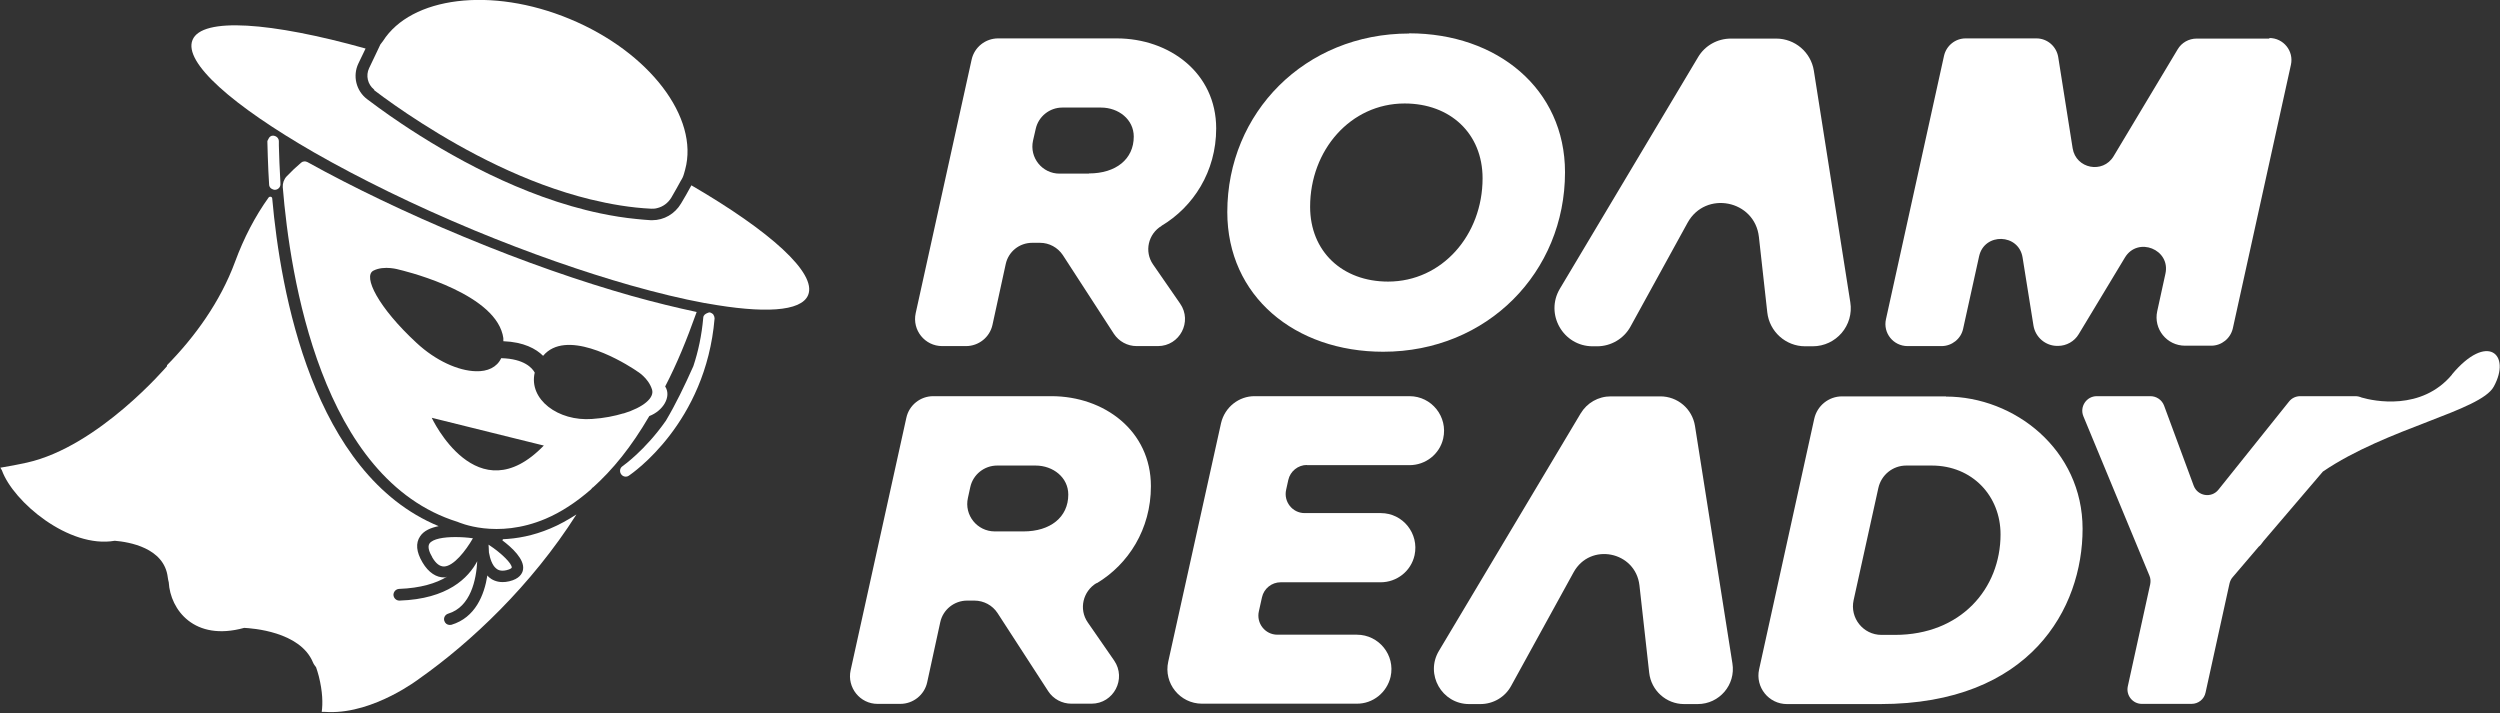<?xml version="1.0" encoding="UTF-8"?>
<svg id="_레이어_2" data-name="레이어 2" xmlns="http://www.w3.org/2000/svg" viewBox="0 0 128.29 36.59">
  <rect x="0" y="0" width="128.29" height="36.59" fill="#333333" stroke="none"/>
  <defs>
    <style>
      .cls-1 {
        fill: #fff;
      }
    </style>
  </defs>
  <g id="_레이어_1-2" data-name="레이어 1">
    <g>
      <path class="cls-1" d="M25.78,27.73c.48.36,1.15.97,1.06,1.5-.03.2-.19.48-.71.6-.12.03-.24.04-.34.04-.33,0-.56-.13-.7-.25-.03-.03-.05-.06-.08-.09-.16,1.01-.62,2.16-1.84,2.53-.03,0-.06.01-.09.01-.13,0-.24-.08-.28-.21-.05-.16.04-.32.2-.37,1.16-.35,1.44-1.75,1.49-2.69-.45.85-1.51,1.94-3.99,2.02h-.01c-.16,0-.29-.13-.3-.29,0-.16.12-.3.29-.31,1.11-.04,1.9-.29,2.45-.62-.04,0-.07.03-.11.03-.41.02-.83-.24-1.14-.77-.32-.54-.36-.99-.12-1.34.19-.29.55-.44.95-.52-6.47-2.67-8.12-12.06-8.54-16.81,0-.1-.13-.13-.19-.05-.68.95-1.26,2.05-1.72,3.3-.76,2.06-2.08,3.87-3.49,5.3v.05s-3.51,4.13-7.19,4.95c-.46.1-.92.19-1.36.26.03.05.05.09.08.14.58,1.61,3.44,4.02,5.79,3.61.71.06,2.54.35,2.72,1.88.01.09.03.17.05.25.08,1.41,1.31,3.05,3.87,2.34.39.02,2.87.18,3.53,1.77.04.1.1.17.16.25.05.15.1.3.14.46.2.8.21,1.4.15,1.83.12,0,.22,0,.36.01,2.35.07,4.67-1.73,4.67-1.73h0c2.61-1.84,5.73-4.77,8.04-8.41-.44.28-.88.53-1.34.72-.9.38-1.72.52-2.43.55Z"/>
      <path class="cls-1" d="M22.18,28.6c.19.32.38.47.61.47.49-.02,1.1-.79,1.48-1.45,0,0,0,0,0,0,0,0-.02,0-.02,0-.27-.04-.58-.06-.89-.06-.59,0-1.15.09-1.32.33-.12.18.01.48.14.7Z"/>
      <path class="cls-1" d="M25.46,29.17c.08.07.23.16.53.09.21-.05.26-.11.27-.13.03-.19-.53-.75-1.16-1.16-.01,0-.02-.02-.03-.02,0,.08.02.22.02.4.06.33.17.66.37.82Z"/>
      <path class="cls-1" d="M35.48,9.51c-.18.34-.37.66-.53.93-.32.54-.88.86-1.48.86-.03,0-.06,0-.08,0-.24-.01-.47-.04-.71-.06-.63-.06-1.25-.16-1.87-.29-4.02-.84-7.8-2.99-10.23-4.62-.43-.29-.82-.56-1.16-.81-.21-.15-.41-.3-.58-.43-.57-.43-.75-1.2-.45-1.83l.37-.77c-4.86-1.36-8.4-1.62-8.88-.44-.48,1.15,2.06,3.37,6.25,5.78,2.31,1.32,5.11,2.7,8.21,3.99,2.85,1.18,5.59,2.13,8.01,2.82,1.38.39,2.66.7,3.8.91.04,0,.09.01.13.02,2.89.52,4.84.43,5.19-.43.46-1.12-1.95-3.28-5.99-5.63Z"/>
      <path class="cls-1" d="M19.19,4.62c.59.45,1.43,1.05,2.45,1.7,2.24,1.43,5.34,3.1,8.65,3.91,1.03.25,2.08.43,3.13.48.1,0,.2,0,.3-.03.3-.07.56-.26.73-.54.09-.15.18-.32.28-.49.05-.09.11-.19.16-.29.03-.05.05-.1.08-.14,0,0,0,0,0,0,.02-.04.04-.07.06-.11.06-.13.09-.27.13-.41.72-2.65-1.82-6.03-5.93-7.73-4.03-1.67-8.14-1.13-9.58,1.14-.01,0-.12.17-.13.17l-.17.36-.41.86c-.18.38-.07.83.25,1.09,0,0,.01.01.02.02Z"/>
      <path class="cls-1" d="M13.91,9.67s.11.07.18.07c0,0,0,0,.01,0,0,0,.01,0,.02,0,.16-.01.29-.15.27-.32,0-.01,0-.03,0-.04-.04-.63-.07-1.5-.08-1.91,0-.13,0-.22,0-.22,0,0,0,0,0,0,0-.16-.13-.28-.3-.29-.12,0-.2.08-.24.18-.02.04-.05.08-.05.12,0,.01.03,1.35.09,2.21,0,.08.04.15.1.2Z"/>
      <path class="cls-1" d="M36.59,16.12s-.11-.09-.18-.09c-.04,0-.07.02-.1.03-.11.04-.21.11-.22.23-.08.92-.26,1.75-.51,2.5-.45,1.01-.91,1.96-1.41,2.8-1.08,1.54-2.2,2.31-2.22,2.33-.14.09-.17.27-.08.41.06.09.15.13.25.13,0,0,0,0,0,0,.05,0,.11-.02.15-.05.16-.11,3.95-2.69,4.4-8.07,0-.06-.02-.12-.05-.17-.01-.02-.02-.04-.04-.06Z"/>
      <path class="cls-1" d="M34.13,19.84c.62-1.2,1.09-2.35,1.62-3.83-1.03-.22-2.14-.49-3.32-.82-2.62-.74-5.56-1.76-8.61-3.03-2.97-1.23-5.71-2.55-8.04-3.84-.11-.06-.24-.05-.33.03-.26.22-.5.45-.74.7-.14.15-.21.35-.2.55.37,4.55,1.96,15,8.97,17.18.06.02,2,.91,4.52-.16.8-.34,1.57-.85,2.32-1.5.04-.04.08-.09.11-.14-.01.02-.02.05-.04.07,1.07-.96,2-2.11,2.93-3.7.69-.26,1.15-.98.82-1.51ZM22.16,21.44l4.07,1.01,1.66.41h.02c-3.43,3.55-5.75-1.41-5.75-1.41ZM32,21.21c-.46.14-1,.25-1.62.29-1.73.13-3.26-1-2.94-2.38-.12-.22-.52-.71-1.72-.74-.22.47-.7.69-1.3.67-.9-.02-2.06-.54-3.04-1.45-1.97-1.82-2.77-3.42-2.22-3.71.56-.29,1.33-.05,1.33-.05,0,0,4.47,1.02,5.24,3.12.05.13.08.26.1.39,0,.06,0,.1,0,.16,1.05.04,1.68.39,2.04.75,1.15-1.38,3.84.16,4.61.65.13.08.21.14.21.14,0,0,.58.33.77.94.13.42-.43.91-1.47,1.23Z"/>
    </g>
    <g>
      <path class="cls-1" d="M67.05,23.87h5.28c.83,0,1.55-.57,1.73-1.37h0c.25-1.11-.59-2.17-1.73-2.17h-7.93c-.83-.01-1.55.57-1.74,1.38l-2.71,12.24c-.25,1.11.6,2.16,1.73,2.16h7.94c.83.01,1.55-.57,1.74-1.38.25-1.11-.6-2.16-1.73-2.16h-4.08c-.63,0-1.09-.59-.95-1.2l.16-.72c.1-.45.5-.77.96-.77h5.13c.83,0,1.56-.57,1.74-1.39.24-1.11-.6-2.16-1.73-2.16h-3.91c-.63,0-1.09-.59-.95-1.2l.11-.5c.1-.45.5-.77.96-.77Z"/>
      <path class="cls-1" d="M59.6,11.59c1.63-.97,2.81-2.78,2.81-5,0-2.84-2.39-4.62-5.11-4.62h-6.08c-.65,0-1.22.45-1.36,1.09l-2.87,13.01c-.19.87.47,1.69,1.36,1.69h1.22c.65,0,1.22-.45,1.36-1.09l.68-3.12c.14-.64.7-1.09,1.36-1.09h.4c.47,0,.91.24,1.17.63l2.62,4.04c.26.39.69.63,1.17.63h1.09c1.12,0,1.78-1.26,1.14-2.18l-1.39-2.01c-.46-.66-.25-1.57.44-1.98ZM55.88,8.91h-1.51c-.89,0-1.55-.82-1.36-1.69l.14-.61c.14-.63.71-1.09,1.36-1.09h1.99c.9,0,1.68.61,1.68,1.49,0,1.16-.92,1.89-2.3,1.89Z"/>
      <path class="cls-1" d="M72.31,1.72c-5.35,0-9.33,4.07-9.33,9.16,0,4.33,3.48,7.17,8,7.17,5.35,0,9.33-4.09,9.33-9.21,0-4.28-3.48-7.13-8-7.13ZM71.23,14.45c-2.34,0-4-1.54-4-3.84,0-2.91,2.08-5.3,4.85-5.3,2.34,0,4,1.54,4,3.84,0,2.91-2.08,5.3-4.85,5.3Z"/>
      <path class="cls-1" d="M116.46,1.98h-3.74c-.4,0-.77.21-.97.55l-3.29,5.49c-.55.91-1.93.64-2.1-.41l-.74-4.68c-.09-.55-.56-.96-1.12-.96h-3.63c-.53,0-.99.37-1.11.89l-2.98,13.52c-.16.71.38,1.38,1.11,1.38h1.74c.53,0,1-.37,1.11-.89l.82-3.72c.27-1.22,2.03-1.17,2.23.06l.56,3.5c.1.6.62,1.04,1.22,1.04h.04c.43,0,.84-.23,1.06-.6l2.37-3.93c.66-1.1,2.36-.42,2.08.83l-.42,1.92c-.2.91.49,1.77,1.43,1.77h1.34c.53,0,.99-.37,1.11-.89l2.98-13.52c.16-.71-.38-1.38-1.11-1.38Z"/>
      <path class="cls-1" d="M56.28,29.93c1.62-.97,2.78-2.77,2.78-4.98,0-2.84-2.39-4.62-5.11-4.62h-6.06c-.66,0-1.24.46-1.38,1.11l-2.86,12.96c-.19.88.48,1.72,1.38,1.72h1.17c.66,0,1.24-.46,1.38-1.11l.67-3.08c.14-.65.72-1.11,1.38-1.11h.37c.48,0,.93.24,1.19.64l2.6,4.01c.26.4.71.64,1.19.64h1.03c1.14,0,1.81-1.28,1.16-2.22l-1.35-1.95c-.47-.68-.25-1.6.45-2.02ZM52.53,27.27h-1.48c-.91,0-1.58-.84-1.38-1.72l.12-.55c.14-.65.72-1.11,1.38-1.11h1.97c.9,0,1.68.61,1.68,1.49,0,1.16-.92,1.89-2.3,1.89Z"/>
      <path class="cls-1" d="M99.86,20.34h-5.33c-.69,0-1.28.48-1.43,1.15l-2.83,12.86c-.2.91.49,1.78,1.43,1.78h4.78c7.72,0,10.39-4.92,10.39-8.99s-3.5-6.79-7.01-6.79ZM97.24,32.58h-.69c-.94,0-1.63-.87-1.43-1.78l1.27-5.76c.15-.67.74-1.15,1.43-1.15h1.31c2.08,0,3.53,1.56,3.53,3.53,0,2.79-2.04,5.16-5.42,5.16Z"/>
      <path class="cls-1" d="M93.08,3.63c-.15-.95-.97-1.65-1.93-1.65h-2.33c-.69,0-1.33.36-1.68.95l-7.09,11.88c-.78,1.3.16,2.96,1.68,2.96h.23c.71,0,1.37-.39,1.71-1.01l2.93-5.33c.92-1.67,3.45-1.17,3.66.73l.43,3.87c.11.99.95,1.74,1.94,1.74h.39c1.2,0,2.12-1.07,1.93-2.26l-1.87-11.88Z"/>
      <path class="cls-1" d="M86.98,21.86c-.14-.88-.89-1.52-1.78-1.52h-2.54c-.64,0-1.22.33-1.55.88l-7.27,12.18c-.72,1.2.15,2.73,1.55,2.73h.58c.66,0,1.27-.36,1.58-.94l3.2-5.82c.85-1.55,3.18-1.08,3.38.67l.5,4.48c.1.91.87,1.61,1.79,1.61h.7c1.11,0,1.96-.99,1.78-2.09l-1.92-12.18Z"/>
      <path class="cls-1" d="M125.83,19.22c-1.57,1.88-4.02,1.36-4.64,1.18-.05-.02-.1-.04-.15-.05,0,0,0,0,0,0h0s-.09-.02-.14-.02h-2.86c-.23,0-.44.1-.58.28l-3.62,4.52c-.36.45-1.07.33-1.27-.21l-1.52-4.11c-.11-.29-.39-.48-.7-.48h-2.75c-.53,0-.89.54-.69,1.03l3.39,8.18c.06.14.07.29.04.44l-1.15,5.24c-.1.46.25.9.72.9h2.55c.35,0,.65-.24.72-.58l1.23-5.6c.03-.12.08-.23.16-.32l1.34-1.57c.06-.04.14-.13.25-.29l3.04-3.56c3.29-2.24,8.09-3.11,8.77-4.36.91-1.66-.33-2.8-2.15-.62Z"/>
    </g>
  </g>
</svg>